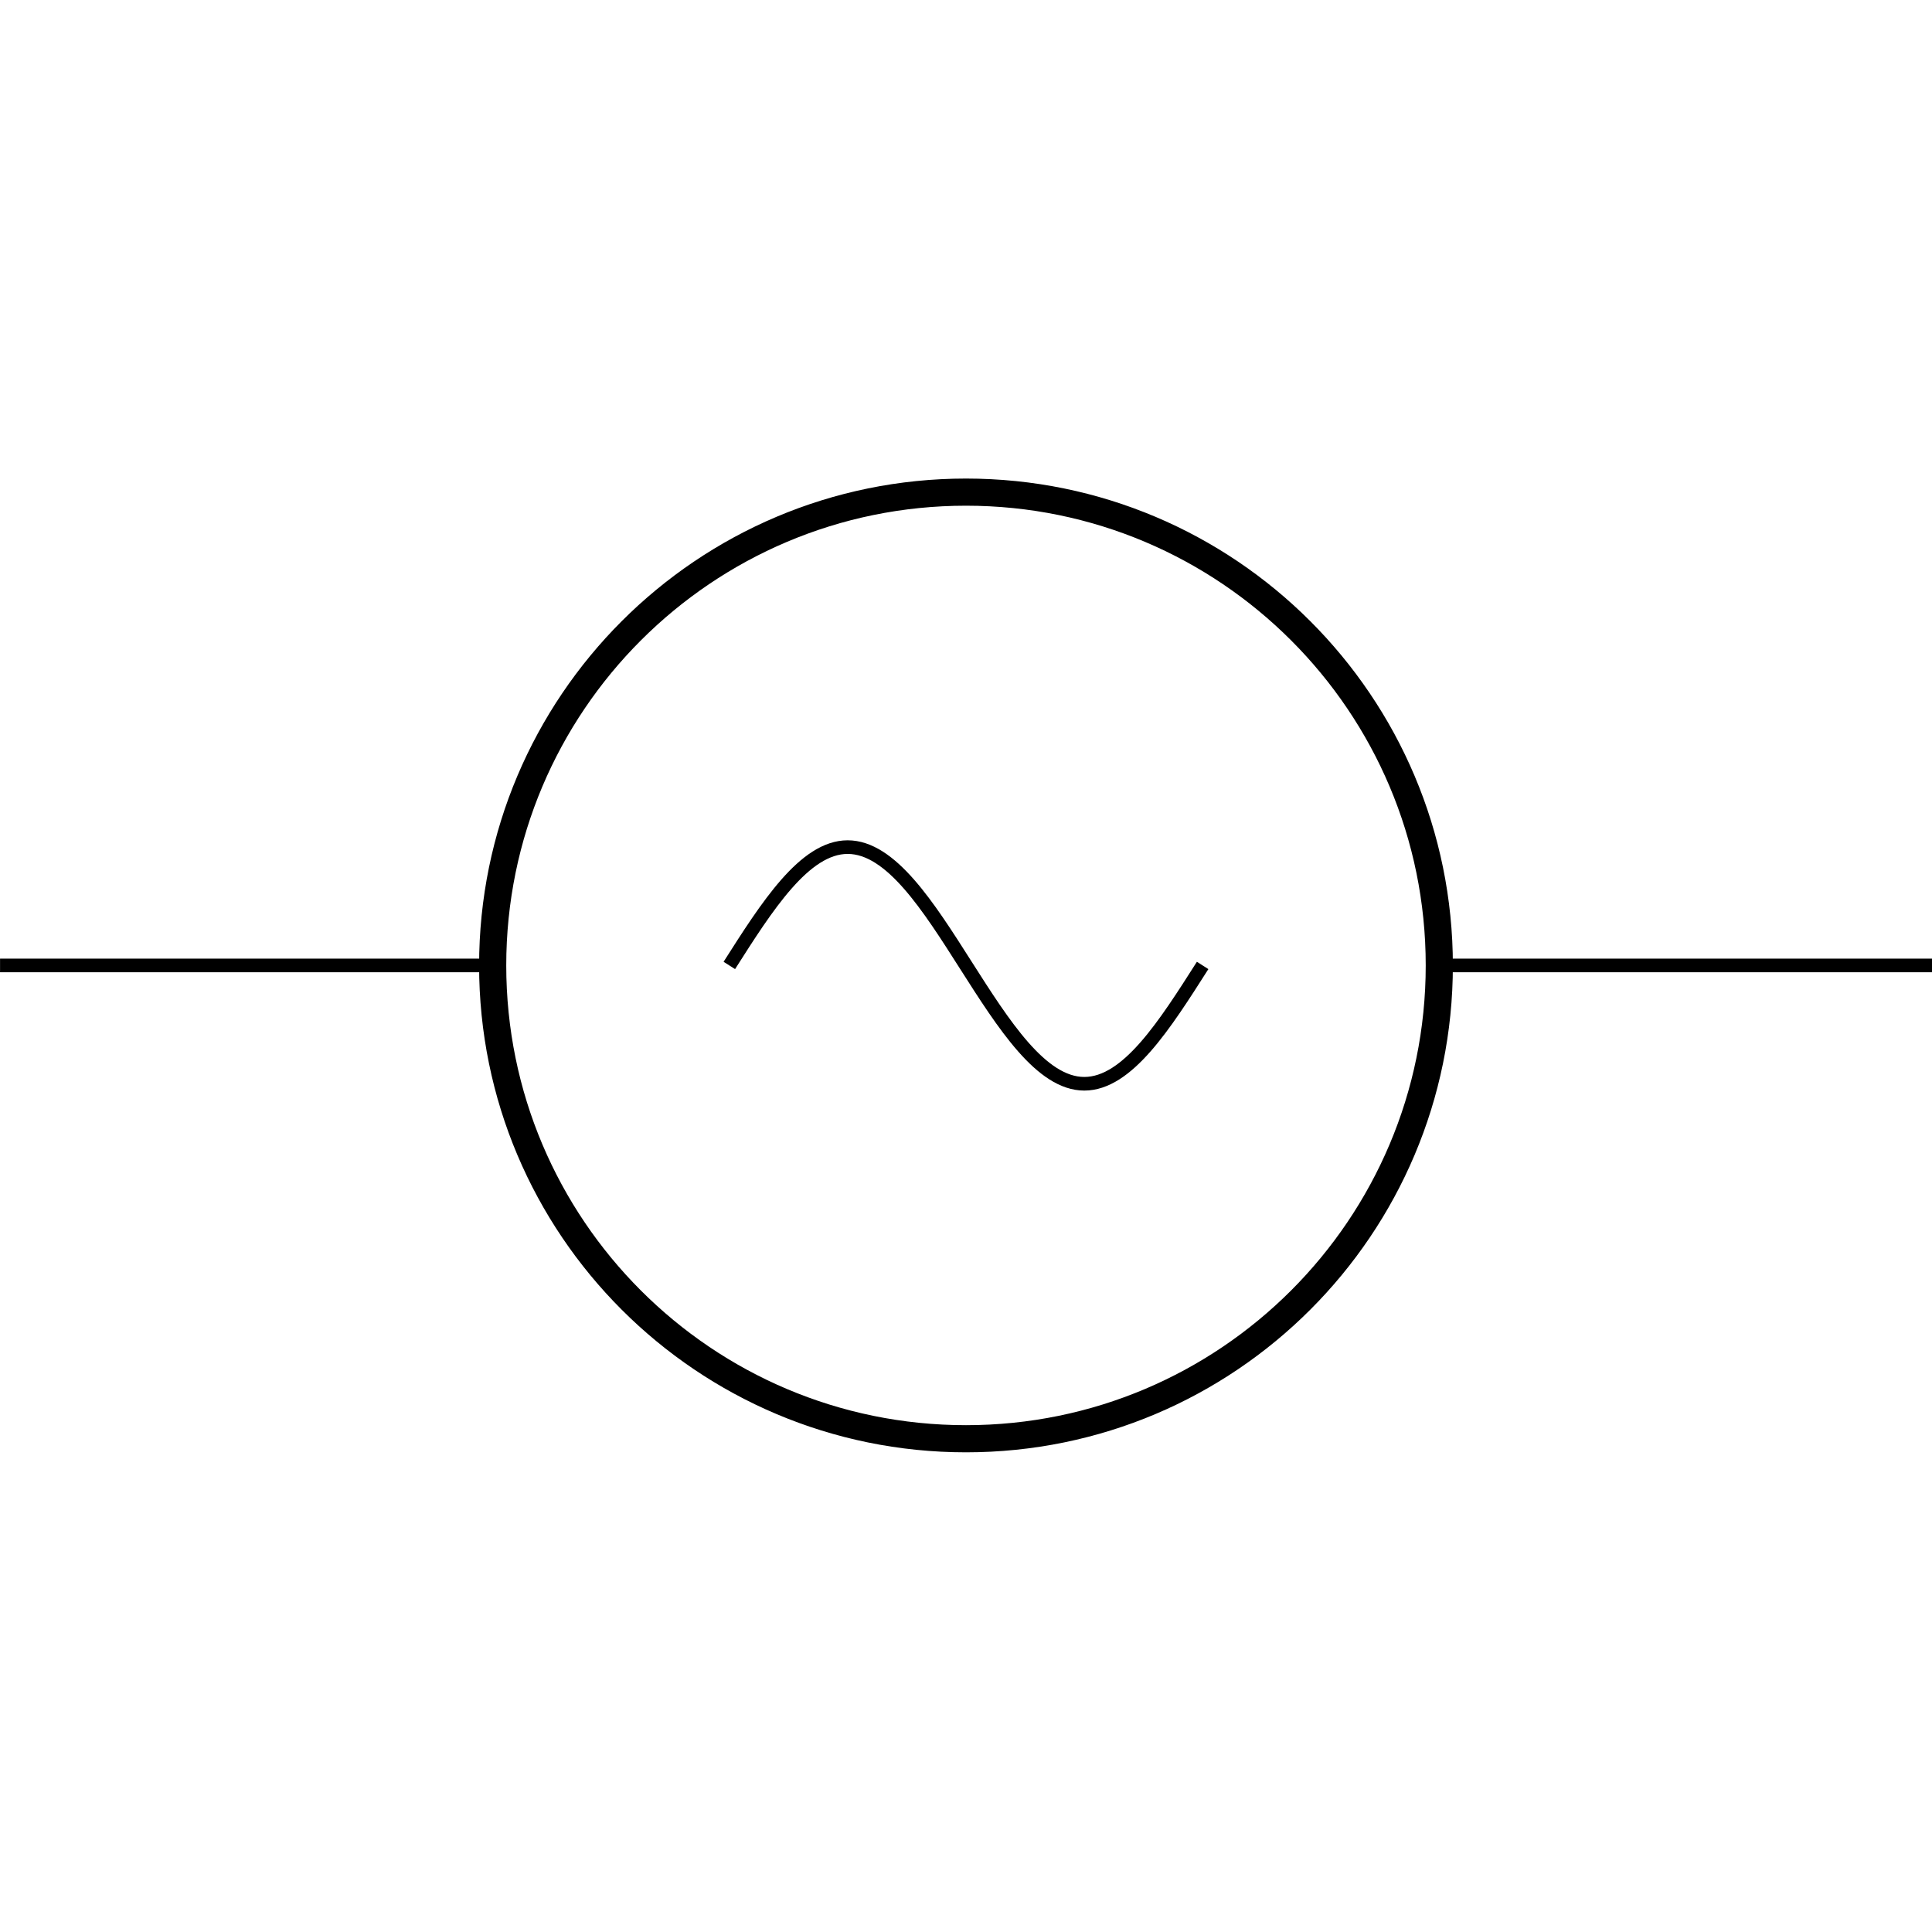 <svg xmlns:rdf="http://www.w3.org/1999/02/22-rdf-syntax-ns#" xmlns="http://www.w3.org/2000/svg" height="300" width="300" version="1.1" xmlns:cc="http://creativecommons.org/ns#" xmlns:dc="http://purl.org/dc/elements/1.1/" viewBox="0 0 300 300">
 <title>CircuiTikZ</title>
 <g transform="translate(0 -752.36)">
  <g transform="matrix(14.999 0 0 14.999 -1233.3 -853.81)">
   <path style="stroke:#000;stroke-miterlimit:10;stroke-width:.141;fill:none" d="m82.226 117.08h0.07m-0.07 0h5.1m9.801 0h5.1m-0.07 0h0.07"/>
   <path style="stroke:#000;stroke-miterlimit:10;stroke-width:.281;fill:none" d="m97.126 117.08c0-2.707-2.194-4.9-4.9-4.9s-4.9 2.194-4.9 4.9 2.194 4.9 4.9 4.9 4.9-2.194 4.9-4.9z"/>
   <path style="stroke:#000;stroke-miterlimit:10;stroke-width:.141;fill:none" d="m89.776 117.08c0.39-0.613 0.779-1.225 1.225-1.225 0.448 0 0.835 0.612 1.225 1.225 0.39 0.612 0.779 1.225 1.225 1.225 0.448 0 0.835-0.613 1.225-1.225"/>
  </g>
 </g>
</svg>
